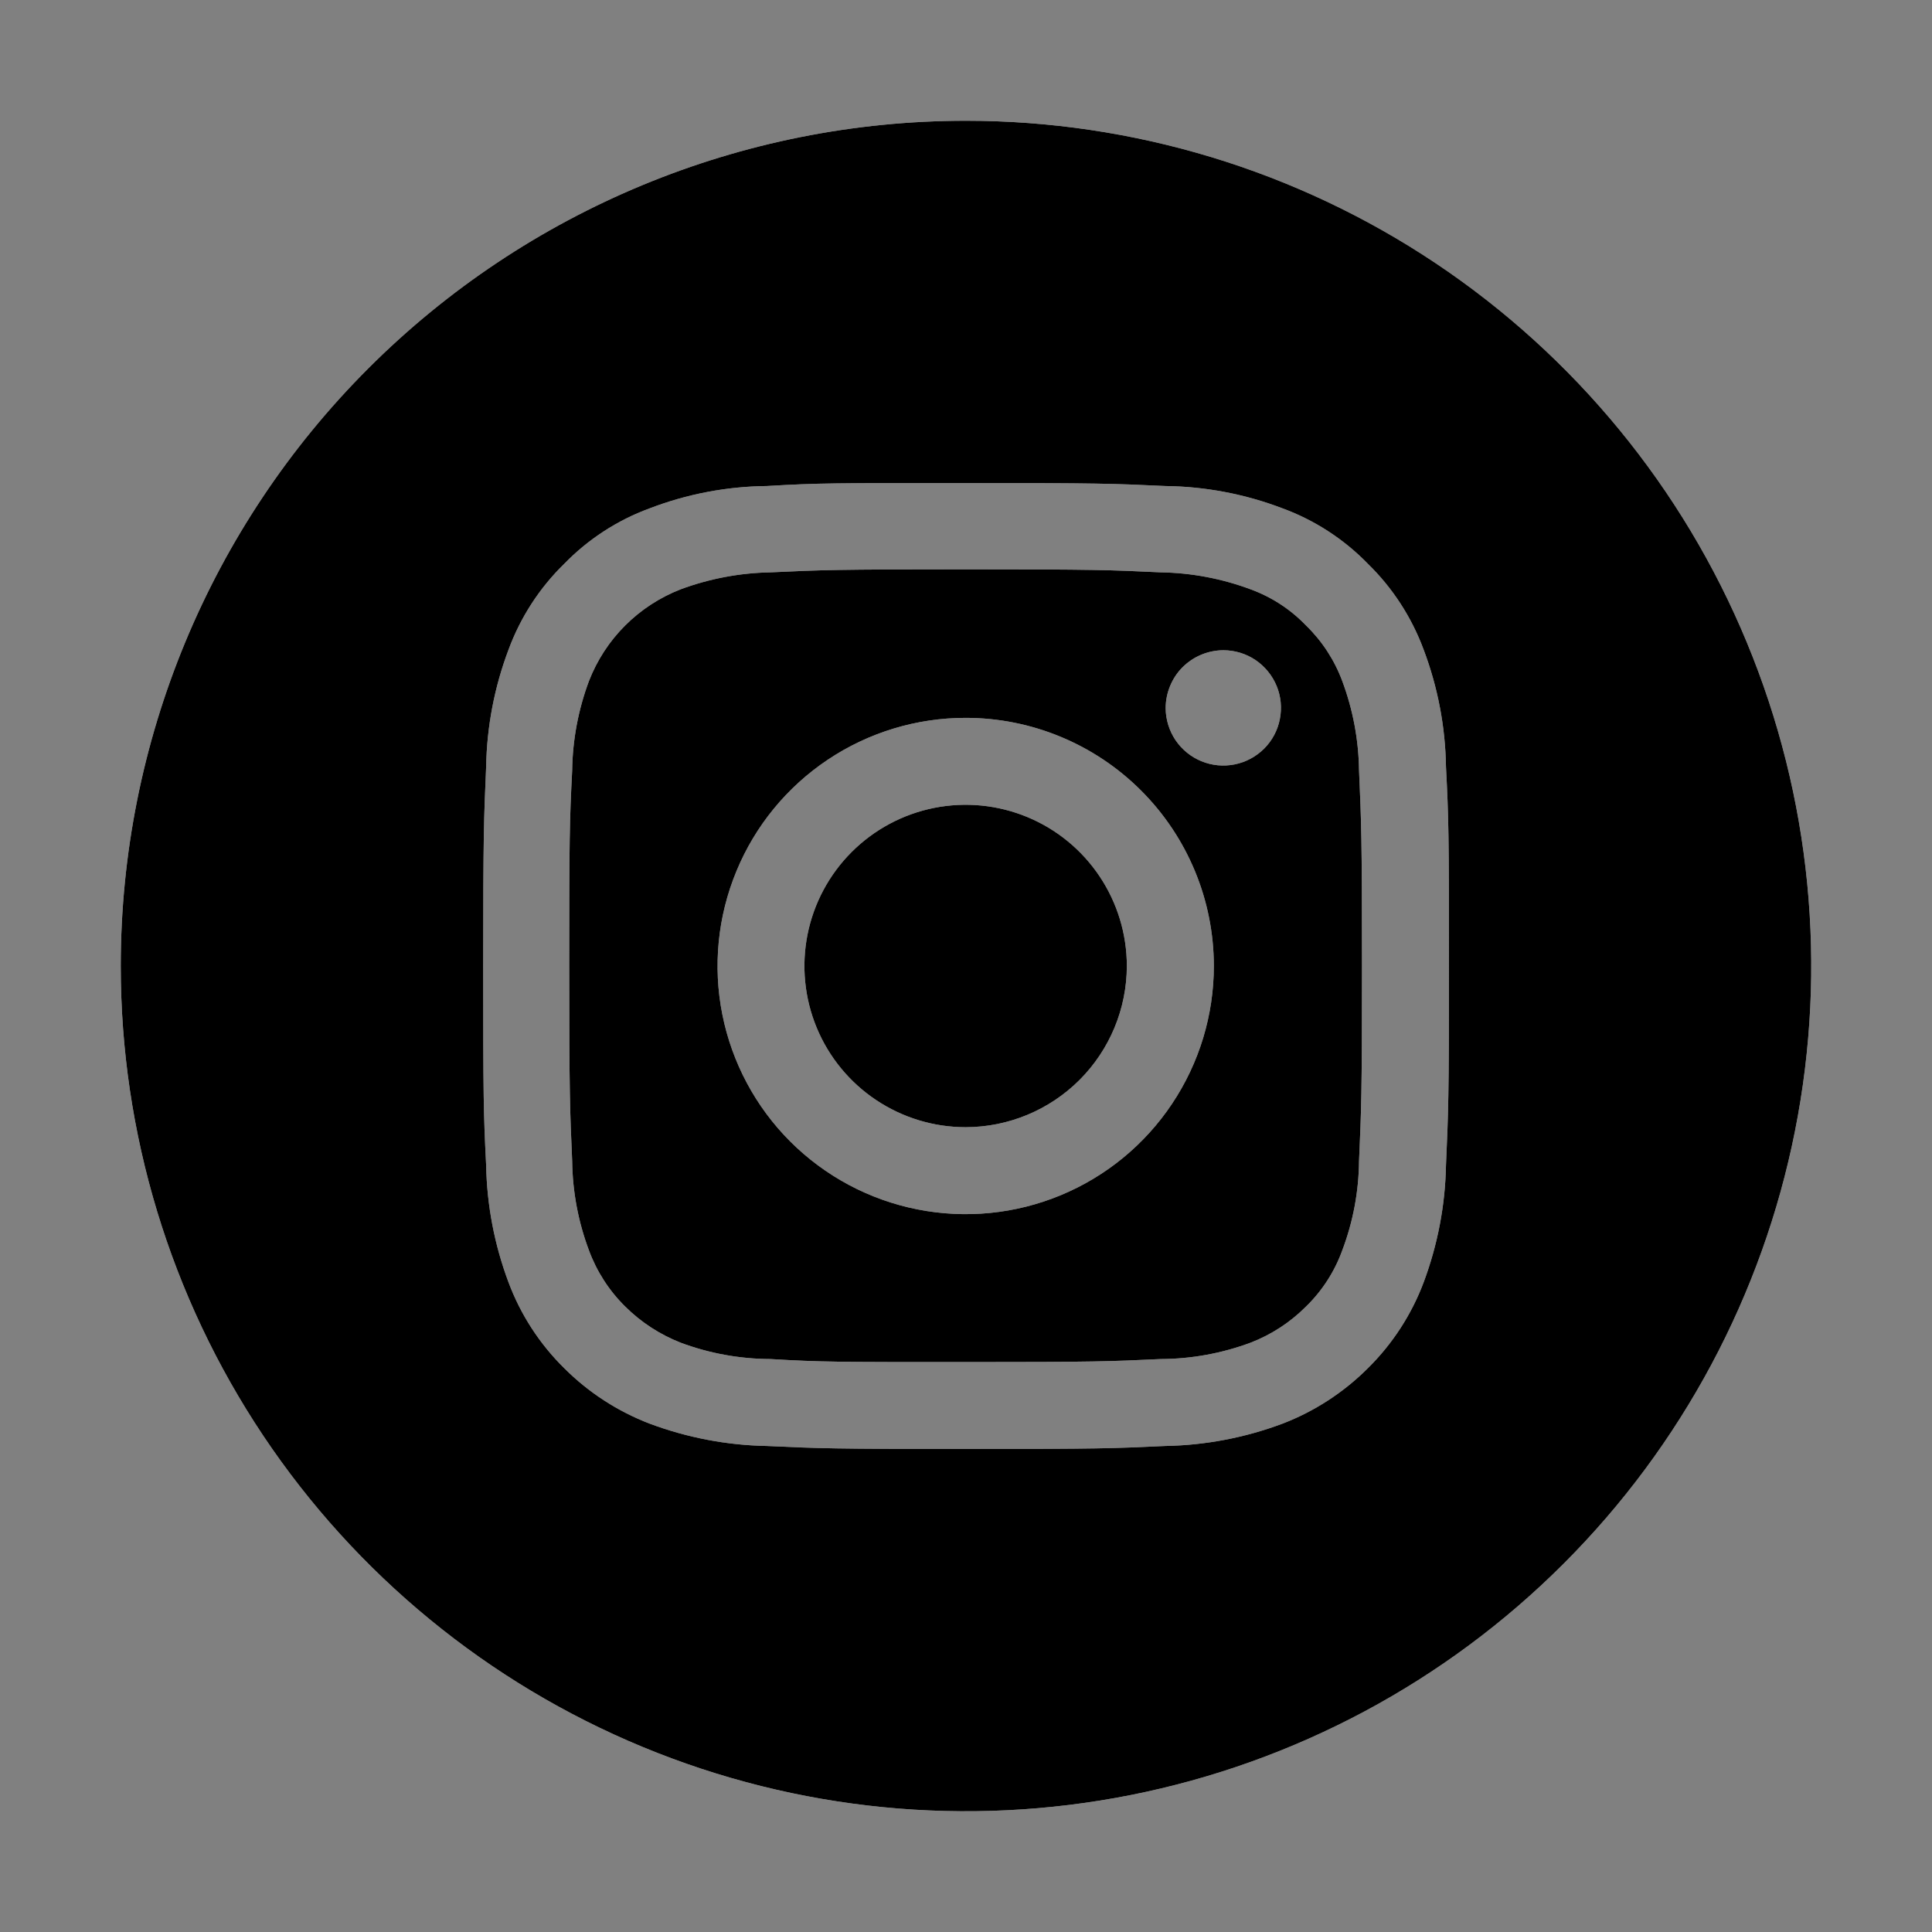 <svg width="32" height="32" viewBox="0 0 32 32" fill="none" xmlns="http://www.w3.org/2000/svg">
<rect x="0" y="0" width="32" height="32" fill="#808080" stroke="none"/>
<path fill-rule="evenodd" clip-rule="evenodd" d="M16 2C18.769 2 21.476 2.821 23.778 4.359C26.08 5.898 27.875 8.084 28.934 10.642C29.994 13.201 30.271 16.015 29.731 18.731C29.191 21.447 27.857 23.942 25.899 25.899C23.942 27.857 21.447 29.191 18.731 29.731C16.015 30.271 13.201 29.994 10.642 28.934C8.084 27.875 5.898 26.08 4.359 23.778C2.821 21.476 2 18.769 2 16C2 12.287 3.475 8.726 6.101 6.101C8.726 3.475 12.287 2 16 2V2ZM23.58 10.76C23.381 10.224 23.067 9.739 22.658 9.34C22.261 8.931 21.778 8.617 21.243 8.42C20.623 8.183 19.965 8.058 19.301 8.05C18.448 8.01 18.176 8 16.001 8C13.826 8 13.552 8 12.701 8.05C12.037 8.057 11.38 8.182 10.76 8.42C10.225 8.616 9.741 8.931 9.344 9.34C8.935 9.739 8.621 10.224 8.423 10.76C8.189 11.38 8.063 12.037 8.052 12.7C8.015 13.55 8.003 13.82 8.003 16C8.003 18.18 8.009 18.45 8.052 19.3C8.064 19.963 8.19 20.619 8.423 21.24C8.623 21.775 8.937 22.259 9.344 22.66C9.746 23.063 10.229 23.376 10.76 23.58C11.381 23.812 12.038 23.938 12.701 23.95C13.554 23.99 13.827 24 16.001 24C18.175 24 18.449 23.99 19.301 23.95C19.965 23.938 20.621 23.813 21.243 23.58C21.774 23.376 22.256 23.062 22.658 22.66C23.064 22.259 23.379 21.774 23.58 21.24C23.812 20.619 23.938 19.963 23.95 19.3C23.988 18.45 24 18.17 24 16C24 13.83 23.994 13.55 23.95 12.7C23.94 12.037 23.814 11.38 23.58 10.76V10.76ZM22.51 19.23C22.505 19.736 22.411 20.237 22.232 20.71C22.105 21.061 21.9 21.379 21.632 21.64C21.371 21.902 21.057 22.107 20.711 22.24C20.236 22.416 19.734 22.508 19.227 22.51C18.38 22.55 18.133 22.56 15.994 22.56C13.855 22.56 13.601 22.56 12.76 22.51C12.253 22.508 11.751 22.417 11.276 22.24C10.931 22.105 10.617 21.901 10.355 21.64C10.089 21.378 9.884 21.06 9.755 20.71C9.577 20.236 9.483 19.736 9.477 19.23C9.44 18.38 9.428 18.13 9.428 16C9.428 13.87 9.434 13.61 9.477 12.76C9.484 12.254 9.578 11.754 9.755 11.28C9.889 10.935 10.093 10.621 10.355 10.36C10.617 10.098 10.931 9.894 11.276 9.76C11.751 9.584 12.253 9.489 12.76 9.48C13.607 9.44 13.86 9.43 15.994 9.43C18.128 9.43 18.386 9.44 19.227 9.48C19.734 9.488 20.236 9.583 20.711 9.76C21.06 9.887 21.375 10.092 21.632 10.36C21.898 10.618 22.103 10.933 22.232 11.28C22.409 11.754 22.503 12.254 22.51 12.76C22.547 13.61 22.559 13.86 22.559 16C22.559 18.14 22.547 18.39 22.51 19.23ZM15.994 11.89C15.181 11.89 14.387 12.131 13.711 12.583C13.035 13.035 12.508 13.677 12.198 14.428C11.887 15.179 11.805 16.005 11.964 16.802C12.123 17.6 12.514 18.332 13.089 18.907C13.664 19.481 14.396 19.873 15.194 20.031C15.991 20.19 16.817 20.108 17.568 19.797C18.319 19.486 18.961 18.959 19.412 18.283C19.864 17.607 20.105 16.813 20.105 16C20.105 14.91 19.671 13.865 18.9 13.094C18.129 12.323 17.084 11.89 15.994 11.89V11.89ZM15.994 18.67C15.466 18.67 14.95 18.513 14.511 18.22C14.072 17.927 13.729 17.51 13.527 17.022C13.325 16.534 13.272 15.997 13.375 15.479C13.478 14.961 13.733 14.485 14.106 14.112C14.479 13.739 14.955 13.484 15.473 13.381C15.991 13.278 16.528 13.331 17.016 13.533C17.504 13.735 17.921 14.078 18.214 14.517C18.507 14.956 18.664 15.472 18.664 16C18.663 16.708 18.381 17.386 17.881 17.887C17.38 18.387 16.702 18.669 15.994 18.67V18.67ZM20.266 10.77C20.454 10.771 20.639 10.827 20.795 10.932C20.951 11.038 21.073 11.187 21.145 11.361C21.217 11.535 21.235 11.727 21.198 11.912C21.162 12.097 21.071 12.267 20.938 12.4C20.804 12.533 20.635 12.624 20.45 12.661C20.265 12.698 20.073 12.68 19.899 12.608C19.725 12.537 19.576 12.415 19.47 12.259C19.365 12.102 19.308 11.918 19.307 11.73C19.307 11.604 19.332 11.479 19.38 11.363C19.428 11.246 19.498 11.14 19.587 11.051C19.677 10.962 19.782 10.891 19.899 10.843C20.015 10.795 20.14 10.77 20.266 10.77V10.77Z" fill="white"/>
<path fill-rule="evenodd" clip-rule="evenodd" d="M16 2C18.769 2 21.476 2.821 23.778 4.359C26.08 5.898 27.875 8.084 28.934 10.642C29.994 13.201 30.271 16.015 29.731 18.731C29.191 21.447 27.857 23.942 25.899 25.899C23.942 27.857 21.447 29.191 18.731 29.731C16.015 30.271 13.201 29.994 10.642 28.934C8.084 27.875 5.898 26.08 4.359 23.778C2.821 21.476 2 18.769 2 16C2 12.287 3.475 8.726 6.101 6.101C8.726 3.475 12.287 2 16 2V2ZM23.58 10.76C23.381 10.224 23.067 9.739 22.658 9.34C22.261 8.931 21.778 8.617 21.243 8.42C20.623 8.183 19.965 8.058 19.301 8.05C18.448 8.01 18.176 8 16.001 8C13.826 8 13.552 8 12.701 8.05C12.037 8.057 11.38 8.182 10.76 8.42C10.225 8.616 9.741 8.931 9.344 9.34C8.935 9.739 8.621 10.224 8.423 10.76C8.189 11.38 8.063 12.037 8.052 12.7C8.015 13.55 8.003 13.82 8.003 16C8.003 18.18 8.009 18.45 8.052 19.3C8.064 19.963 8.19 20.619 8.423 21.24C8.623 21.775 8.937 22.259 9.344 22.66C9.746 23.063 10.229 23.376 10.76 23.58C11.381 23.812 12.038 23.938 12.701 23.95C13.554 23.99 13.827 24 16.001 24C18.175 24 18.449 23.99 19.301 23.95C19.965 23.938 20.621 23.813 21.243 23.58C21.774 23.376 22.256 23.062 22.658 22.66C23.064 22.259 23.379 21.774 23.58 21.24C23.812 20.619 23.938 19.963 23.95 19.3C23.988 18.45 24 18.17 24 16C24 13.83 23.994 13.55 23.95 12.7C23.94 12.037 23.814 11.38 23.58 10.76V10.76ZM22.51 19.23C22.505 19.736 22.411 20.237 22.232 20.71C22.105 21.061 21.9 21.379 21.632 21.64C21.371 21.902 21.057 22.107 20.711 22.24C20.236 22.416 19.734 22.508 19.227 22.51C18.38 22.55 18.133 22.56 15.994 22.56C13.855 22.56 13.601 22.56 12.76 22.51C12.253 22.508 11.751 22.417 11.276 22.24C10.931 22.105 10.617 21.901 10.355 21.64C10.089 21.378 9.884 21.06 9.755 20.71C9.577 20.236 9.483 19.736 9.477 19.23C9.44 18.38 9.428 18.13 9.428 16C9.428 13.87 9.434 13.61 9.477 12.76C9.484 12.254 9.578 11.754 9.755 11.28C9.889 10.935 10.093 10.621 10.355 10.36C10.617 10.098 10.931 9.894 11.276 9.76C11.751 9.584 12.253 9.489 12.76 9.48C13.607 9.44 13.86 9.43 15.994 9.43C18.128 9.43 18.386 9.44 19.227 9.48C19.734 9.488 20.236 9.583 20.711 9.76C21.06 9.887 21.375 10.092 21.632 10.36C21.898 10.618 22.103 10.933 22.232 11.28C22.409 11.754 22.503 12.254 22.51 12.76C22.547 13.61 22.559 13.86 22.559 16C22.559 18.14 22.547 18.39 22.51 19.23ZM15.994 11.89C15.181 11.89 14.387 12.131 13.711 12.583C13.035 13.035 12.508 13.677 12.198 14.428C11.887 15.179 11.805 16.005 11.964 16.802C12.123 17.6 12.514 18.332 13.089 18.907C13.664 19.481 14.396 19.873 15.194 20.031C15.991 20.19 16.817 20.108 17.568 19.797C18.319 19.486 18.961 18.959 19.412 18.283C19.864 17.607 20.105 16.813 20.105 16C20.105 14.91 19.671 13.865 18.9 13.094C18.129 12.323 17.084 11.89 15.994 11.89V11.89ZM15.994 18.67C15.466 18.67 14.95 18.513 14.511 18.22C14.072 17.927 13.729 17.51 13.527 17.022C13.325 16.534 13.272 15.997 13.375 15.479C13.478 14.961 13.733 14.485 14.106 14.112C14.479 13.739 14.955 13.484 15.473 13.381C15.991 13.278 16.528 13.331 17.016 13.533C17.504 13.735 17.921 14.078 18.214 14.517C18.507 14.956 18.664 15.472 18.664 16C18.663 16.708 18.381 17.386 17.881 17.887C17.38 18.387 16.702 18.669 15.994 18.67V18.67ZM20.266 10.77C20.454 10.771 20.639 10.827 20.795 10.932C20.951 11.038 21.073 11.187 21.145 11.361C21.217 11.535 21.235 11.727 21.198 11.912C21.162 12.097 21.071 12.267 20.938 12.4C20.804 12.533 20.635 12.624 20.45 12.661C20.265 12.698 20.073 12.68 19.899 12.608C19.725 12.537 19.576 12.415 19.47 12.259C19.365 12.102 19.308 11.918 19.307 11.73C19.307 11.604 19.332 11.479 19.38 11.363C19.428 11.246 19.498 11.14 19.587 11.051C19.677 10.962 19.782 10.891 19.899 10.843C20.015 10.795 20.14 10.77 20.266 10.77V10.77Z" fill="black"/>
</svg>
